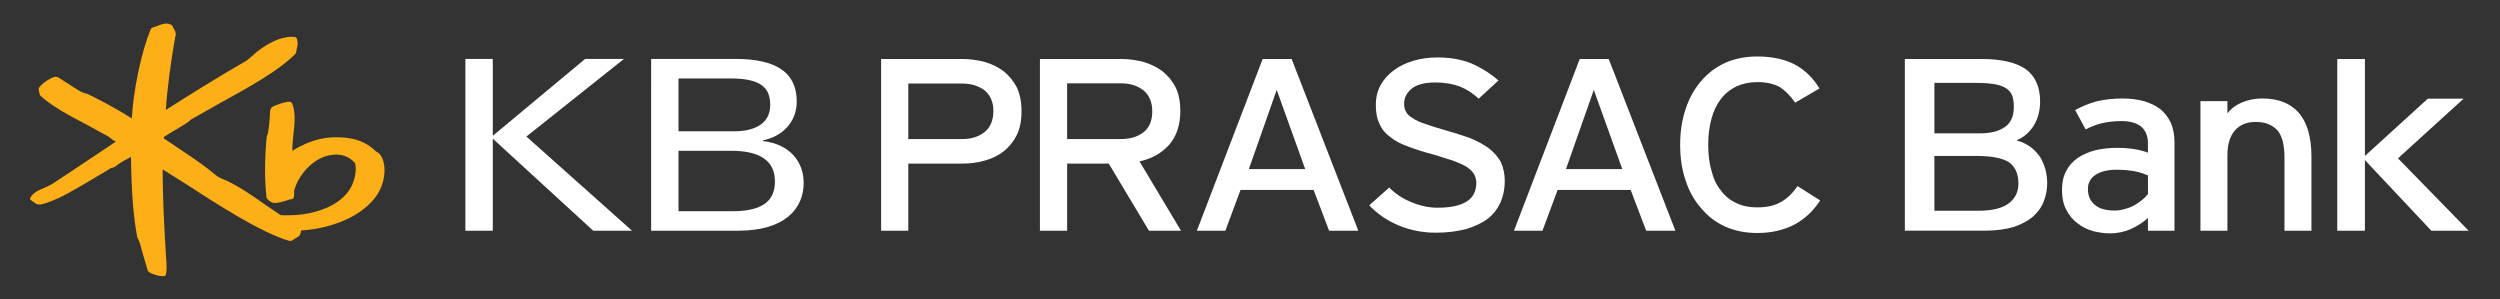 <?xml version="1.0" encoding="utf-8"?>
<!-- Generator: Adobe Illustrator 16.0.0, SVG Export Plug-In . SVG Version: 6.00 Build 0)  -->
<!DOCTYPE svg PUBLIC "-//W3C//DTD SVG 1.1//EN" "http://www.w3.org/Graphics/SVG/1.1/DTD/svg11.dtd">
<svg version="1.1" id="Layer_1" xmlns="http://www.w3.org/2000/svg" xmlns:xlink="http://www.w3.org/1999/xlink" x="0px" y="0px"
	 width="238.375px" height="28.535px" viewBox="0 0 238.375 28.535" enable-background="new 0 0 238.375 28.535"
	 xml:space="preserve">
<rect x="0" y="0" width="238.375" height="28.535" fill="#333333" stroke="none"/>
<path fill="#FCAF17" d="M36.119,14.606l-0.296-0.186c-0.996-0.994-2.382-1.428-4.242-1.319c-1.545,0.095-2.773,0.709-3.708,1.279
	v-0.043c0-0.485,0.054-1.008,0.108-1.518c0.056-0.519,0.11-1.046,0.11-1.546c0-0.508-0.057-0.99-0.234-1.403
	c-0.043-0.107-0.141-0.171-0.265-0.171c-0.502,0.013-1.475,0.353-1.711,0.562l-0.128,0.282c-0.01,0.552-0.13,2.098-0.254,2.283
	c0.006-0.006-0.066,0.188-0.066,0.188c-0.208,2.204-0.213,4.144-0.021,5.812c0.023,0.164,0.343,0.416,0.591,0.506
	c0.269,0.102,1.118-0.127,1.609-0.313c-0.006,0.004,0.187-0.028,0.187-0.028c0.154-0.016,0.247-0.146,0.237-0.322
	c0-0.004,0.01-0.479,0.01-0.479c0.358-1.437,1.788-3.149,3.478-3.407c0.958-0.152,1.713,0.09,2.311,0.743
	c0.081,0.117,0.256,1.149-0.376,2.341c-0.469,0.879-1.41,1.618-2.643,2.08c-1.169,0.446-2.455,0.629-4.044,0.571
	c-0.064-0.046-1.49-1.005-1.49-1.005c-1.258-0.889-2.822-1.985-4.243-2.526c-0.249-0.093-0.694-0.464-0.964-0.687l-0.144-0.121
	c-0.818-0.657-2.376-1.694-3.628-2.528c0,0-0.567-0.376-0.676-0.451c0.002-0.048,0.004-0.141,0.004-0.141
	c0.035-0.039,0.82-0.512,0.82-0.512c1.102-0.643,1.609-0.958,1.717-1.124c-0.02,0.027,0.146-0.085,0.146-0.085
	c0.009-0.004,2.726-1.543,2.726-1.543c2.62-1.438,5.587-3.07,7.145-4.685c0.002,0,0.077-0.243,0.077-0.243l0.032-0.221
	c0.104-0.345,0.112-0.609,0.025-0.916c-0.025-0.089-0.104-0.189-0.213-0.21C26.891,3.4,25.32,4.127,23.893,5.466
	c-0.322,0.304-0.595,0.45-0.879,0.607l-0.22,0.122c-1.574,0.895-5.122,3.096-6.978,4.283c0.12-1.996,0.493-4.835,0.944-7.205
	l-0.047-0.281c-0.008-0.01-0.191-0.359-0.191-0.359l-0.147-0.256l-0.042-0.01c-0.369-0.191-0.673-0.112-0.894-0.056l-0.373,0.138
	l-0.491,0.178c-0.102,0.02-0.169,0.081-0.209,0.175c-0.887,2.143-1.628,5.668-1.8,8.49c-1.773-1.13-3.411-1.94-4.213-2.331
	L8.328,8.949L8.233,8.928C7.946,8.89,7.59,8.678,7.254,8.472C7.222,8.451,6.579,8.035,6.579,8.035L5.55,7.376
	C5.558,7.38,5.277,7.315,5.277,7.315C4.834,7.392,3.988,7.961,3.735,8.35C3.702,8.401,3.688,8.457,3.688,8.518
	c0,0.079,0.024,0.161,0.047,0.239L3.781,8.97L3.83,9.096c0.491,0.506,1.735,1.352,2.959,2.007l1.416,0.75l2.167,1.185
	c0,0.01,0.369,0.293,0.369,0.293l0.254,0.146c0,0,0.029,0.016,0.045,0.029c-0.576,0.383-3.938,2.632-3.938,2.632l-2.073,1.371
	c-0.197,0.137-1.015,0.504-1.195,0.572c-0.45,0.186-0.789,0.467-0.932,0.771L2.846,18.97l0.056,0.078l0.157,0.119
	c-0.004,0,0.213,0.141,0.213,0.141l0.229,0.16c0.004,0,0.217,0.031,0.217,0.031c0.366,0.014,0.905-0.197,1.914-0.637
	c0.923-0.412,3.442-1.929,4.519-2.574l0.458-0.279c0.191,0.018,0.402-0.145,0.585-0.283c0.217-0.172,0.688-0.462,0.974-0.587
	c0.008,0,0.173-0.097,0.324-0.181c0,0.051-0.002,0.123-0.002,0.123c0.047,3.293,0.238,5.688,0.597,7.53l0.006,0.032l0.037,0.072
	c0.176,0.263,0.378,1.041,0.556,1.73l0.409,1.373c0.009,0.016,0.116,0.129,0.116,0.129c0.236,0.157,0.946,0.434,1.423,0.375
	l0.118-0.012l0.077-0.168c0.04-0.208,0.054-0.409,0.054-0.629c0-0.253-0.018-0.531-0.042-0.87l-0.031-0.492
	c-0.15-2.301-0.302-5.618-0.302-7.825c0-0.061,0.002-0.117,0.002-0.174c0.389,0.246,2.098,1.319,2.098,1.319
	c2.906,1.885,7.299,4.737,9.949,5.487c0.14,0.041,0.286,0.01,0.386-0.088c0.004-0.004,0.41-0.261,0.41-0.261l0.074-0.034
	c0.155-0.068,0.256-0.326,0.275-0.604c2.234-0.112,5.357-0.974,7.025-3.073c0.647-0.813,0.936-1.807,0.936-2.66
	C36.664,15.542,36.47,14.939,36.119,14.606"/>
<path fill="#FFFFFF" d="M62.086,5.619h8.052c3.829,0,5.832,1.268,5.832,4.052c0,1.979-1.38,3.342-3.218,3.709v0.07
	c2.636,0.312,3.878,2.04,3.878,3.989c0,2.45-1.789,4.559-6.238,4.559h-8.307L62.086,5.619L62.086,5.619z M64.697,12.518h5.314
	c1.974,0,3.43-0.75,3.43-2.496c0-1.521-0.721-2.54-3.734-2.54h-5.01V12.518z M64.697,20.14h5.149c3.198,0,4.044-1.249,4.044-2.838
	c0-1.885-1.301-2.925-4.183-2.925h-5.01V20.14z"/>
<polygon fill="#FFFFFF" points="44.373,5.619 46.987,5.619 46.987,12.949 55.791,5.619 59.494,5.619 50.191,13.019 60.265,22 
	56.565,22 46.987,13.221 46.987,22 44.373,22 "/>
<path fill="#FFFFFF" d="M91.73,15.6h-5.125V22h-2.591V5.623h7.715c0.755,0,1.488,0.103,2.199,0.293
	c0.668,0.208,1.275,0.501,1.798,0.898c0.502,0.418,0.919,0.922,1.234,1.527c0.291,0.628,0.438,1.38,0.438,2.215v0.108
	c0,0.857-0.147,1.589-0.438,2.194c-0.315,0.627-0.731,1.151-1.234,1.547c-0.522,0.418-1.13,0.711-1.798,0.897
	C93.218,15.515,92.485,15.6,91.73,15.6 M91.73,13.258c0.878,0,1.589-0.211,2.155-0.67c0.546-0.44,0.816-1.086,0.837-1.966
	c0-0.855-0.271-1.527-0.816-1.987c-0.565-0.439-1.298-0.67-2.176-0.67h-5.125v5.294L91.73,13.258L91.73,13.258z"/>
<path fill="#FFFFFF" d="M108.653,15.39L112.608,22h-3.056l-3.827-6.399h-3.973V22h-2.595V5.623h7.72
	c0.753,0,1.485,0.104,2.196,0.293c0.669,0.209,1.275,0.502,1.798,0.899c0.503,0.418,0.921,0.919,1.233,1.524
	c0.296,0.631,0.441,1.382,0.441,2.218c0,1.341-0.356,2.405-1.025,3.2C110.808,14.574,109.868,15.119,108.653,15.39 M106.876,7.943
	h-5.125v5.315h5.125c0.877,0,1.591-0.211,2.155-0.649c0.542-0.42,0.836-1.068,0.836-1.991c0-0.854-0.272-1.524-0.816-1.985
	C108.488,8.176,107.754,7.943,106.876,7.943"/>
<path fill="#FFFFFF" d="M126.73,22l-1.479-3.889h-6.968L116.838,22h-2.717l6.274-16.376h2.763L129.515,22H126.73z M121.734,8.571
	l-2.656,7.552h5.373L121.734,8.571z"/>
<path fill="#FFFFFF" d="M136.896,22.188c-1.296,0-2.49-0.252-3.576-0.712c-1.09-0.456-2.01-1.107-2.762-1.9l1.902-1.695
	c0.586,0.604,1.297,1.065,2.131,1.4c0.84,0.354,1.656,0.524,2.49,0.524c2.446,0,3.685-0.774,3.685-2.363
	c0-0.297-0.085-0.589-0.21-0.839c-0.148-0.229-0.379-0.458-0.672-0.668c-0.334-0.208-0.754-0.396-1.254-0.586
	c-0.545-0.169-1.149-0.375-1.84-0.585c-0.963-0.252-1.779-0.502-2.471-0.774c-0.71-0.25-1.295-0.544-1.755-0.922
	c-0.461-0.332-0.815-0.751-1.024-1.254c-0.25-0.479-0.355-1.086-0.355-1.818c0-0.692,0.146-1.319,0.46-1.883
	c0.293-0.546,0.729-1.025,1.274-1.423c0.504-0.376,1.131-0.688,1.863-0.899c0.711-0.209,1.465-0.314,2.281-0.314
	c1.211,0,2.277,0.188,3.219,0.566c0.918,0.396,1.801,0.94,2.594,1.632l-1.883,1.733c-0.566-0.522-1.168-0.919-1.839-1.169
	c-0.67-0.252-1.444-0.376-2.28-0.376c-1.047,0-1.799,0.209-2.262,0.585c-0.501,0.418-0.729,0.878-0.729,1.422
	c0,0.292,0.037,0.543,0.164,0.751c0.105,0.232,0.313,0.441,0.627,0.629c0.293,0.208,0.691,0.398,1.217,0.563
	c0.498,0.188,1.13,0.378,1.861,0.587c0.877,0.25,1.672,0.5,2.381,0.751c0.712,0.294,1.297,0.607,1.799,0.964
	c0.482,0.374,0.859,0.794,1.152,1.294c0.25,0.524,0.396,1.149,0.396,1.862c0,0.752-0.146,1.422-0.396,2.009
	c-0.274,0.604-0.67,1.129-1.194,1.549c-0.563,0.437-1.253,0.752-2.065,1.002C138.986,22.061,138.005,22.188,136.896,22.188"/>
<path fill="#FFFFFF" d="M156.966,22l-1.485-3.891h-6.961L147.074,22h-2.718l6.272-16.376h2.764L159.75,22H156.966z M151.97,8.571
	l-2.655,7.552h5.371L151.97,8.571z"/>
<path fill="#FFFFFF" d="M167.552,22.216c-1.127,0-2.151-0.209-3.049-0.607c-0.918-0.418-1.67-1.001-2.295-1.751
	c-0.649-0.731-1.149-1.61-1.484-2.653c-0.354-1.022-0.521-2.15-0.521-3.406c0-1.23,0.168-2.358,0.521-3.402
	c0.335-1.024,0.835-1.923,1.484-2.675c0.625-0.729,1.377-1.314,2.295-1.733c0.896-0.396,1.922-0.605,3.049-0.605
	c1.423,0,2.634,0.272,3.594,0.773c0.963,0.522,1.732,1.275,2.339,2.277l-2.315,1.357c-0.463-0.667-0.94-1.148-1.461-1.481
	c-0.545-0.313-1.279-0.481-2.155-0.481c-0.749,0-1.419,0.146-2.005,0.417c-0.582,0.293-1.086,0.69-1.459,1.19
	c-0.418,0.544-0.711,1.169-0.898,1.881c-0.21,0.751-0.314,1.566-0.314,2.484c0,0.921,0.104,1.756,0.314,2.486
	c0.188,0.754,0.48,1.377,0.898,1.881c0.373,0.521,0.877,0.918,1.459,1.189c0.586,0.293,1.256,0.418,2.005,0.418
	c0.918,0,1.673-0.17,2.276-0.523c0.584-0.332,1.108-0.834,1.566-1.502l2.152,1.357c-0.629,1.003-1.465,1.773-2.465,2.316
	C170.058,21.945,168.89,22.216,167.552,22.216"/>
<path fill="#FFFFFF" d="M181.626,5.624h7.299c1.926,0,3.324,0.335,4.246,0.981c0.898,0.669,1.354,1.696,1.354,3.074
	c0,0.858-0.205,1.612-0.581,2.258c-0.419,0.67-0.964,1.151-1.675,1.445c0.505,0.145,0.961,0.353,1.34,0.628
	c0.376,0.292,0.666,0.605,0.916,0.96c0.212,0.377,0.38,0.753,0.505,1.173c0.105,0.437,0.17,0.879,0.17,1.295
	c0,0.63-0.106,1.194-0.318,1.737c-0.207,0.563-0.562,1.046-1.021,1.465c-0.48,0.414-1.109,0.749-1.861,1.003
	c-0.773,0.229-1.719,0.354-2.824,0.354h-7.549V5.624L181.626,5.624z M184.445,12.713h4.352c1.004,0,1.779-0.188,2.369-0.605
	c0.561-0.377,0.854-1.024,0.854-1.905c0-0.375-0.042-0.71-0.125-1.002c-0.087-0.272-0.252-0.502-0.505-0.713
	c-0.25-0.186-0.604-0.334-1.064-0.438c-0.461-0.084-1.066-0.146-1.82-0.146h-4.061V12.713L184.445,12.713z M184.445,20.095h4.186
	c1.298,0,2.281-0.229,2.91-0.711c0.604-0.457,0.916-1.086,0.916-1.881c0-0.943-0.312-1.613-0.896-2.028
	c-0.609-0.396-1.633-0.604-3.055-0.604h-4.062L184.445,20.095L184.445,20.095z"/>
<path fill="#FFFFFF" d="M204.808,22v-1.215c-0.458,0.42-1.003,0.756-1.607,1.045c-0.627,0.274-1.296,0.42-2.009,0.42
	c-0.542,0-1.067-0.082-1.61-0.209c-0.543-0.166-1.047-0.397-1.461-0.732c-0.463-0.333-0.817-0.748-1.091-1.295
	c-0.295-0.521-0.418-1.174-0.418-1.924c0-0.672,0.123-1.274,0.397-1.777c0.25-0.502,0.626-0.922,1.109-1.257
	c0.461-0.311,1.022-0.563,1.67-0.73c0.629-0.146,1.318-0.229,2.072-0.229c1.189,0,2.174,0.165,2.946,0.459v-0.898
	c0-0.672-0.208-1.193-0.627-1.571c-0.44-0.353-1.065-0.543-1.86-0.543c-0.689,0-1.298,0.064-1.841,0.19
	c-0.541,0.124-1.09,0.333-1.61,0.605l-1.004-1.841c0.629-0.355,1.299-0.625,2.049-0.836c0.715-0.166,1.549-0.271,2.469-0.271
	c0.732,0,1.4,0.083,2.027,0.25c0.588,0.167,1.11,0.419,1.57,0.754c0.42,0.353,0.755,0.793,1.005,1.297
	c0.231,0.544,0.354,1.149,0.354,1.839V22H204.808z M204.808,16.729c-0.373-0.17-0.771-0.295-1.232-0.396
	c-0.481-0.086-1.064-0.149-1.779-0.149c-0.832,0-1.502,0.169-1.983,0.483c-0.504,0.332-0.731,0.791-0.731,1.355
	c0,0.63,0.211,1.109,0.625,1.484c0.42,0.375,1.047,0.568,1.904,0.568c0.335,0,0.67-0.043,1.006-0.15
	c0.313-0.082,0.604-0.188,0.897-0.354c0.252-0.144,0.502-0.313,0.731-0.502c0.211-0.166,0.397-0.354,0.563-0.565L204.808,16.729
	L204.808,16.729z"/>
<path fill="#FFFFFF" d="M217.824,22v-6.985c0-1.254-0.25-2.134-0.713-2.634c-0.501-0.504-1.171-0.755-2.006-0.755
	c-0.88,0-1.546,0.272-2.01,0.818c-0.48,0.564-0.711,1.335-0.711,2.342V22h-2.572V9.64h2.572v1.169
	c0.335-0.438,0.795-0.793,1.402-1.043c0.586-0.252,1.232-0.378,1.924-0.378c1.526,0,2.699,0.461,3.49,1.38
	c0.799,0.942,1.196,2.322,1.196,4.142V22H217.824z"/>
<polygon fill="#FFFFFF" points="225.494,22 222.857,22 222.857,5.623 225.494,5.623 225.494,14.867 231.494,9.407 234.904,9.407 
	228.649,15.099 235.384,22 231.83,22 225.494,15.265 "/>
</svg>
